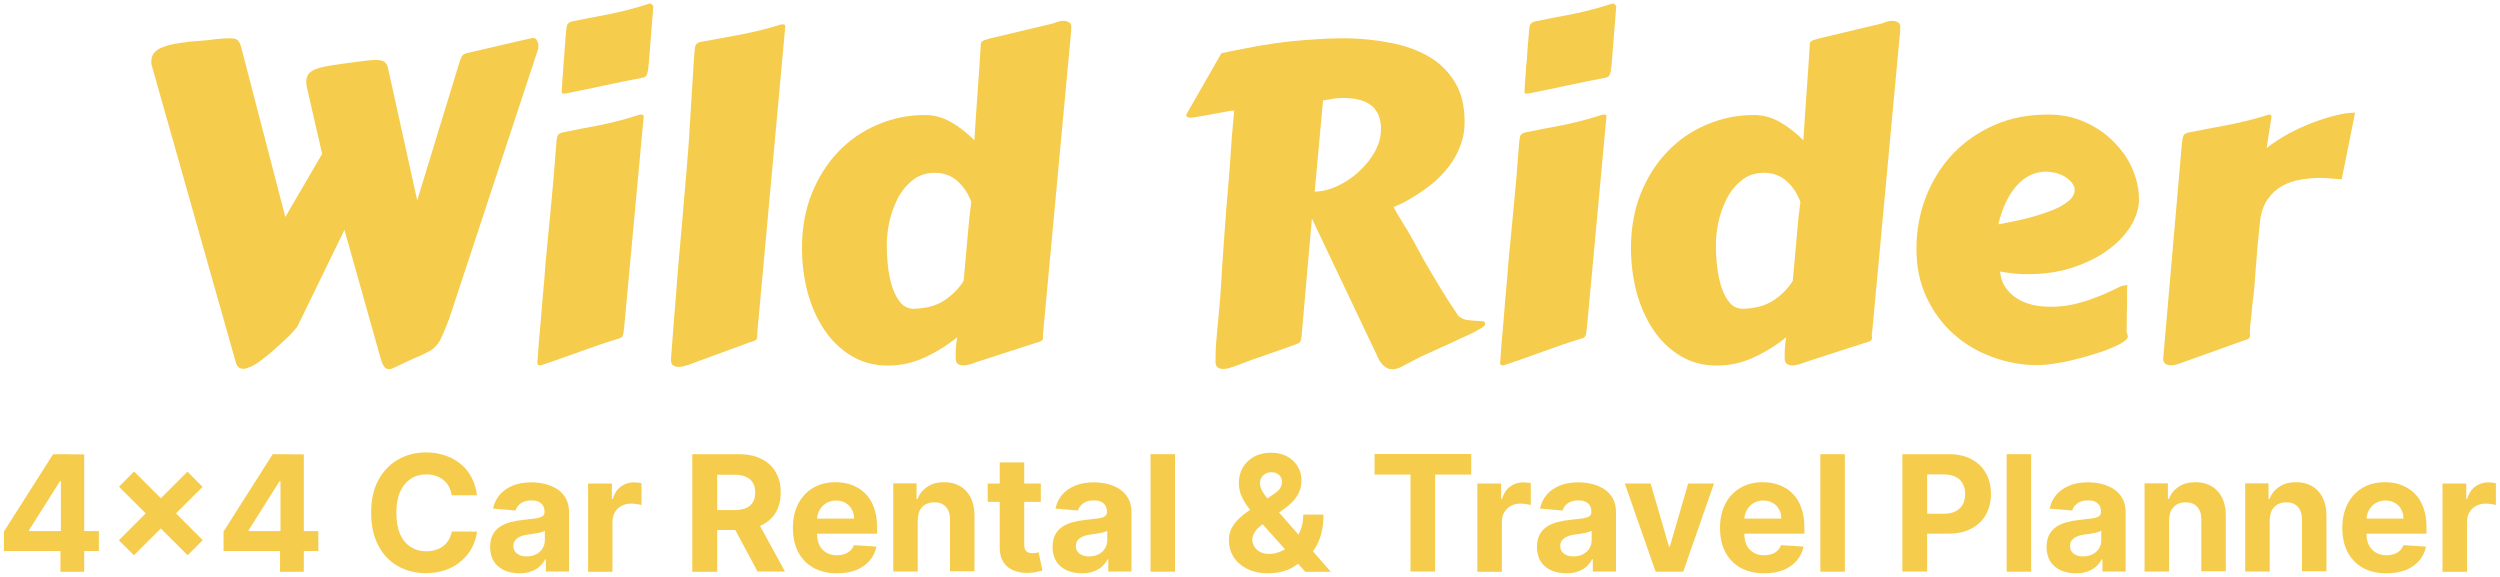 <?xml version="1.0" encoding="utf-8"?>
<!-- Generator: Adobe Illustrator 26.1.0, SVG Export Plug-In . SVG Version: 6.00 Build 0)  -->
<svg version="1.1" id="Capa_1" xmlns="http://www.w3.org/2000/svg" xmlns:xlink="http://www.w3.org/1999/xlink" x="0px" y="0px"
	 viewBox="0 0 1704.2 393.4" style="enable-background:new 0 0 1704.2 393.4;" xml:space="preserve">
<style type="text/css">
	.st0{fill:#F6CC4D;}
</style>
<g>
	<path class="st0" d="M313.1,42.8c0.5-1.8,1-3.2,1.6-4.2c0.6-1.2,1.9-2,4-2.5l43.2-10c0.2,0,0.4,0,0.7-0.1c0.3-0.1,0.5-0.1,0.7-0.1
		c1.4,0,2.3,0.6,2.8,1.8c0.6,1.2,0.9,2.3,0.9,3.4c0,0.2,0,0.6-0.1,1.2c0,0.6,0,1-0.1,1.2l-60.7,184.1c-1.6,4-2.9,7.3-4,9.8
		c-1,2.4-2,4.5-3.1,6.1c-1,1.6-2.2,2.9-3.5,4c-1.3,1.1-3,2.1-5.3,3.2c-2.1,1.1-4.9,2.3-8.2,3.7c-3.3,1.5-7.5,3.4-12.6,5.9
		c-1.8,0.9-3.1,1.3-4.1,1.3c-1.6,0-2.7-0.6-3.5-1.8c-0.8-1.2-1.4-2.5-1.9-4l-25.1-89.1l-31.4,64.5c-0.5,1.2-1.6,2.7-3.4,4.7
		c-1.8,2-3.8,4-6,6c-2.1,2-4.3,4-6.6,6c-2.1,1.9-3.9,3.4-5.3,4.5c-1.3,1.1-2.6,2.1-4.1,3.2c-1.4,1.1-2.8,2-4.2,2.9
		c-1.5,0.9-2.9,1.6-4.3,2c-1.3,0.6-2.5,0.9-3.7,0.9c-2.5,0-4.2-1.4-5-4.2L104.1,46.9c-0.2-0.8-0.4-1.6-0.7-2.3
		c-0.2-0.8-0.3-1.5-0.3-2.2c0-2.4,0.6-4.5,1.8-6.1c1.2-1.7,3.2-3.1,6.2-4.2c2.9-1.2,6.8-2.1,11.7-2.8c4.9-0.8,11.1-1.4,18.6-1.9
		c3.5-0.5,6.4-0.8,8.8-1c2.4-0.2,4.5-0.3,6.2-0.3c2.8,0,4.7,0.4,5.6,1.3c0.9,0.9,1.7,2.3,2.3,4.4l30.2,116.1l25.1-43l-10.1-44.1
		c-0.6-2.3-0.8-4.1-0.7-5.3c0-2.2,0.6-4,1.8-5.4c1.2-1.4,3.1-2.5,5.9-3.4c2.7-0.9,6.3-1.7,10.7-2.3c4.5-0.7,10-1.5,16.4-2.3
		c2.8-0.4,5.3-0.7,7.3-0.9c2.1-0.2,3.8-0.3,5.3-0.3c2.9,0,4.9,0.4,6,1.3c1.1,0.9,1.9,2.3,2.3,4.2l19.9,90.2L313.1,42.8z"/>
	<path class="st0" d="M371.9,179.3c1.3-13.4,2.5-26.6,3.8-39.7c1.3-13.1,2.4-26.5,3.4-40.2c0.2-3.2,0.5-5.4,0.9-6.6
		c0.5-1.3,1.6-2.1,3.4-2.5c8.3-1.7,17-3.4,26.1-5.1c9.1-1.9,17.9-4.2,26.4-7c0.3-0.1,0.7-0.1,1.3-0.1c1.1,0,1.6,0.4,1.6,1.2
		l-13.2,142.6c-0.3,3.2-0.6,5.5-1,6.7c-0.4,1.2-1.5,2-3.2,2.3c-8.3,2.5-16.7,5.4-25.2,8.5c-8.5,3.1-17.5,6.3-27,9.5
		c-0.3,0.1-0.7,0.1-1.3,0.1c-1.1,0-1.6-0.5-1.6-1.5c0-0.1,0.1-1.4,0.3-4c0.2-2.5,0.4-5.8,0.7-9.8c0.4-4,0.8-8.5,1.2-13.5
		c0.4-5,0.8-10,1.2-14.9c0.5-5,0.9-9.8,1.3-14.3C371.3,186.5,371.6,182.6,371.9,179.3z M382.9,62.5c0.3-4.2,0.5-7.4,0.6-9.7
		c0.2-2.2,0.3-3.9,0.4-5c0.1-1.2,0.1-1.9,0.1-2.2c0-0.3,0-0.5,0-0.6c0.1-0.2,0.1-0.5,0.1-0.9c0.1-0.5,0.2-1.4,0.3-2.8
		c0.1-1.5,0.2-3.6,0.4-6.3c0.2-2.7,0.5-6.5,0.9-11.3c0.2-3.2,0.5-5.4,0.9-6.6c0.5-1.3,1.6-2.1,3.4-2.5c8.3-1.7,17-3.4,26.1-5.1
		c9.1-1.9,17.9-4.2,26.4-7c0.3-0.1,0.7-0.1,1.3-0.1c0.3,0.6,0.7,1,1.2,1.2l0.4,0.3l-3.2,40.1c-0.3,3.2-0.7,5.5-1.2,6.7
		c-0.4,1.3-1.4,2-3.1,2.3c-8.3,1.6-16.7,3.3-25.2,5.1c-8.5,1.9-17.5,3.7-27,5.6c-0.3,0.1-0.7,0.1-1.3,0.1
		C383.4,64,382.9,63.5,382.9,62.5z"/>
	<path class="st0" d="M467.9,117.6c1.2-13.4,2.1-26.6,2.8-39.7c0.8-13.1,1.6-26.5,2.5-40.2c0.2-3.2,0.5-5.4,0.9-6.6
		c0.5-1.3,1.6-2.1,3.4-2.5c9.1-1.7,18.2-3.3,27.3-5c9.2-1.8,18.4-4,27.6-6.9c0.3-0.1,0.7-0.1,1.3-0.1c1.1,0,1.6,0.5,1.6,1.5
		l-19.1,209v2.5c0,0.9-0.3,1.6-1,2.2c-0.7,0.5-2.3,1.1-4.8,1.8l-38.4,14.1c-1.1,0.5-2.5,1-4.3,1.5c-1.8,0.6-3.5,0.9-5.1,0.9
		c-1.4,0-2.6-0.3-3.7-1c-1-0.7-1.5-1.9-1.5-3.5v-0.9c0.8-9.9,1.5-19.5,2.2-28.8c0.8-9.5,1.6-19.2,2.3-29.3c0.9-10,1.8-20.7,2.8-31.9
		S466.7,130.9,467.9,117.6z"/>
	<path class="st0" d="M659.9,158.1c0.3-3.1,0.6-6.4,0.9-9.8c0.4-3.4,0.8-7,1.3-10.7c-2.2-5.9-5.4-10.6-9.5-14.2
		c-4.1-3.7-9.2-5.6-15.4-5.6c-6.1,0-11.2,1.8-15.4,5.3c-4.2,3.4-7.6,7.7-10.1,12.7c-2.5,5.1-4.4,10.4-5.6,16.1
		c-1.1,5.6-1.6,10.5-1.6,14.8c0,5.3,0.3,10.5,0.9,15.7c0.7,5.2,1.7,9.9,3.1,14.1c1.5,4.2,3.4,7.6,5.7,10.2c2.3,2.5,5.3,3.8,8.8,3.8
		c8.6-0.3,15.6-2.2,21-5.9c5.4-3.6,9.7-8,12.9-13.2L659.9,158.1z M711.1,226.6c0,0.2,0,0.4-0.1,0.7c0,0.2,0,0.4,0,0.6
		c0,0.5,0,0.9,0,1.2c0.1,0.3,0.1,0.6,0.1,0.9c0,0.9-0.3,1.6-1,2.2c-0.6,0.5-2.2,1.1-4.8,1.8l-39.3,12.7c-1.1,0.4-2.5,0.9-4.2,1.5
		c-1.8,0.6-3.5,0.9-5.1,0.9c-1.4,0-2.6-0.3-3.7-1c-1-0.7-1.5-2-1.5-3.8c0-1.8,0-3.2,0-4.2c0.1-1.1,0.1-2,0.1-2.9
		c0.1-1,0.2-2,0.3-3.1c0.2-1.1,0.4-2.5,0.6-4.2c-7.3,5.9-14.9,10.5-22.7,14c-7.7,3.5-15.9,5.3-24.5,5.3c-9.4,0-17.7-2.2-25.1-6.7
		c-7.2-4.4-13.3-10.3-18.3-17.7c-5-7.5-8.8-16.1-11.4-25.6c-2.5-9.7-3.8-19.7-3.8-30.1c0-13.6,2.2-25.9,6.6-37
		c4.5-11.2,10.6-20.8,18.2-28.7c7.6-8,16.5-14.1,26.7-18.4c10.2-4.4,21-6.6,32.4-6.6c6.2,0,12,1.6,17.6,4.8c5.7,3.2,11,7.4,16,12.4
		c0.3-4.8,0.6-10,1-15.5c0.4-5.7,0.8-11.4,1.2-17.1c0.4-5.9,0.8-11.6,1.2-17.3c0.4-5.7,0.7-10.8,1-15.5c0-0.9,0.3-1.6,0.9-2
		c0.7-0.6,2.3-1.2,5-1.9l41.2-9.8c1.1-0.2,2.5-0.6,4.2-1.3c1.8-0.7,3.5-1,5.1-1c1.3,0,2.4,0.3,3.5,0.9c1.2,0.6,1.8,1.7,1.8,3.4
		c0,0.2,0,0.6-0.1,1.3c0,0.6,0,1,0,1.2L711.1,226.6z"/>
	<path class="st0" d="M887.2,229.7c-0.1,0.9-0.3,1.8-0.6,2.6c-0.2,0.8-0.8,1.4-1.9,1.9c-0.4,0.2-2.3,0.9-5.9,2.2
		c-3.4,1.2-7.4,2.6-12,4.2c-4.5,1.6-9,3.1-13.5,4.7c-4.4,1.7-7.8,2.9-10.1,3.8c-1.2,0.5-2.6,1-4.4,1.5c-1.7,0.6-3.3,0.9-5,0.9
		c-1.4,0-2.6-0.3-3.7-1c-1-0.7-1.5-2-1.5-3.8c0-4.3,0.1-8.2,0.3-11.7c0.3-3.6,0.6-7.4,1-11.3c0.4-3.9,0.8-8.2,1.2-12.9
		c0.5-4.8,0.9-10.4,1.3-17c0.5-8.6,1-16.8,1.6-24.7c0.6-8,1.2-16.3,1.8-24.9l2.1-25c0.3-4.1,0.6-8.2,0.9-12.4
		c0.3-4.3,0.6-8.7,0.9-13.2l1.6-17.9c0-0.2-0.3-0.3-0.9-0.3c-0.8,0-2.1,0.2-4,0.6c-1.9,0.3-4.1,0.7-6.6,1.2c-2.5,0.5-5.4,1-8.5,1.6
		c-3,0.5-6.2,1-9.4,1.5c-0.8,0-1.6-0.1-2.3-0.4c-0.7-0.4-1-0.8-1-1.3c0-0.4,0.1-0.7,0.3-0.9l23.7-41.4c5.4-1.2,11.1-2.3,17.3-3.5
		c6.3-1.3,12.9-2.4,20.1-3.4s14.7-1.8,22.7-2.3c8-0.7,16.5-1,25.5-1c10.2,0.2,20,1.2,29.6,3.1c9.7,1.8,18.2,4.8,25.7,9.1
		c7.5,4.2,13.5,10,18,17.3c4.6,7.2,6.9,16.4,6.9,27.5c0,6.1-1.1,11.8-3.2,17c-2,5.2-4.7,9.9-8.1,14.1c-3.2,4.1-6.8,7.8-10.7,11
		c-3.9,3.1-7.7,5.8-11.3,8c-3.5,2.2-6.6,4.1-9.4,5.4c-2.7,1.3-4.6,2.1-5.6,2.5c0,0.2,0.1,0.4,0.2,0.7c0.2,0.3,0.5,0.9,1,1.8
		c0.5,0.8,1.2,2,2,3.5c1,1.5,2.2,3.5,3.7,6.1c1.6,2.3,3.4,5.5,5.6,9.4c2.1,3.9,4.7,8.5,7.6,13.9c3,5.3,6.5,11.2,10.4,17.7
		c3.9,6.5,8.4,13.6,13.5,21.1c1.7,1.5,3.6,2.4,5.7,2.8c2.2,0.3,4.2,0.5,6,0.6c1.9,0,3.4,0.1,4.7,0.3c1.3,0.1,1.9,0.7,1.9,1.8
		c0,0.8-0.8,1.7-2.5,2.8c-1.6,1-3.4,2-5.6,3.1c-2.1,1.1-4.3,2.1-6.6,3.1c-2.2,1-3.8,1.8-5,2.3c-2.3,1.2-4.8,2.3-7.3,3.4
		c-2.5,1.1-5.3,2.3-8.2,3.7c-2.9,1.3-6.2,2.8-9.8,4.5c-3.5,1.8-7.5,3.9-12,6.3c-1.2,0.7-2.3,1.1-3.4,1.3c-1,0.3-1.9,0.4-2.8,0.4
		c-1.8,0-3.3-0.4-4.5-1.3c-1.3-0.8-2.3-1.8-3.2-2.9c-0.9-1.2-1.6-2.4-2.2-3.7c-0.5-1.2-0.9-2.1-1.3-2.9l-43.7-91.9L887.2,229.7z
		 M896.2,130.6c5,0,10.2-1.3,15.5-3.8c5.4-2.5,10.3-5.8,14.6-9.8c4.4-4,8-8.5,10.9-13.6c2.8-5.1,4.2-10.2,4.2-15.4
		c0-14.1-8.5-21.2-25.5-21.2c-3.2,0-5.9,0.2-8.1,0.7c-2.1,0.4-4.1,0.7-5.9,0.9L896.2,130.6z"/>
	<path class="st0" d="M1028.2,179.3c1.3-13.4,2.5-26.6,3.8-39.7c1.3-13.1,2.4-26.5,3.4-40.2c0.2-3.2,0.5-5.4,0.9-6.6
		c0.5-1.3,1.6-2.1,3.4-2.5c8.3-1.7,17-3.4,26.1-5.1c9.1-1.9,17.9-4.2,26.4-7c0.3-0.1,0.7-0.1,1.3-0.1c1.1,0,1.6,0.4,1.6,1.2
		l-13.2,142.6c-0.3,3.2-0.6,5.5-1,6.7c-0.4,1.2-1.5,2-3.2,2.3c-8.3,2.5-16.7,5.4-25.2,8.5c-8.5,3.1-17.5,6.3-27,9.5
		c-0.3,0.1-0.7,0.1-1.3,0.1c-1.1,0-1.6-0.5-1.6-1.5c0-0.1,0.1-1.4,0.3-4c0.2-2.5,0.4-5.8,0.7-9.8c0.4-4,0.8-8.5,1.2-13.5
		c0.4-5,0.8-10,1.2-14.9c0.5-5,0.9-9.8,1.3-14.3S1027.9,182.6,1028.2,179.3z M1039.2,62.5c0.3-4.2,0.5-7.4,0.6-9.7
		c0.2-2.2,0.3-3.9,0.4-5c0.1-1.2,0.1-1.9,0.1-2.2c0-0.3,0-0.5,0-0.6c0.1-0.2,0.2-0.5,0.2-0.9c0.1-0.5,0.2-1.4,0.3-2.8
		c0.1-1.5,0.2-3.6,0.4-6.3c0.2-2.7,0.5-6.5,0.9-11.3c0.2-3.2,0.5-5.4,0.9-6.6c0.5-1.3,1.6-2.1,3.4-2.5c8.3-1.7,17-3.4,26.1-5.1
		c9.1-1.9,17.9-4.2,26.4-7c0.3-0.1,0.7-0.1,1.3-0.1c0.3,0.6,0.7,1,1.2,1.2l0.4,0.3l-3.2,40.1c-0.3,3.2-0.7,5.5-1.2,6.7
		c-0.4,1.3-1.4,2-3.1,2.3c-8.3,1.6-16.7,3.3-25.2,5.1c-8.5,1.9-17.5,3.7-27,5.6c-0.3,0.1-0.7,0.1-1.3,0.1
		C1039.8,64,1039.2,63.5,1039.2,62.5z"/>
	<path class="st0" d="M1225.1,158.1c0.3-3.1,0.6-6.4,0.9-9.8c0.4-3.4,0.8-7,1.3-10.7c-2.2-5.9-5.4-10.6-9.5-14.2
		c-4.1-3.7-9.2-5.6-15.4-5.6c-6.1,0-11.2,1.8-15.4,5.3c-4.2,3.4-7.6,7.7-10.1,12.7c-2.5,5.1-4.4,10.4-5.6,16.1
		c-1.1,5.6-1.6,10.5-1.6,14.8c0,5.3,0.3,10.5,0.9,15.7c0.7,5.2,1.7,9.9,3.1,14.1c1.5,4.2,3.4,7.6,5.7,10.2c2.3,2.5,5.3,3.8,8.8,3.8
		c8.6-0.3,15.6-2.2,21-5.9c5.4-3.6,9.7-8,12.9-13.2L1225.1,158.1z M1276.2,226.6c0,0.2-0.1,0.4-0.2,0.7c0,0.2,0,0.4,0,0.6
		c0,0.5,0,0.9,0,1.2c0.1,0.3,0.2,0.6,0.2,0.9c0,0.9-0.3,1.6-1,2.2c-0.6,0.5-2.2,1.1-4.8,1.8l-39.3,12.7c-1.1,0.4-2.5,0.9-4.2,1.5
		c-1.8,0.6-3.5,0.9-5.1,0.9c-1.4,0-2.6-0.3-3.7-1c-1-0.7-1.5-2-1.5-3.8c0-1.8,0-3.2,0-4.2c0.1-1.1,0.1-2,0.1-2.9
		c0.1-1,0.2-2,0.3-3.1c0.2-1.1,0.4-2.5,0.6-4.2c-7.3,5.9-14.9,10.5-22.7,14c-7.7,3.5-15.9,5.3-24.5,5.3c-9.4,0-17.7-2.2-25.1-6.7
		c-7.2-4.4-13.3-10.3-18.3-17.7c-5-7.5-8.8-16.1-11.4-25.6c-2.5-9.7-3.8-19.7-3.8-30.1c0-13.6,2.2-25.9,6.6-37
		c4.5-11.2,10.6-20.8,18.2-28.7c7.6-8,16.5-14.1,26.7-18.4c10.2-4.4,20.9-6.6,32.4-6.6c6.2,0,12,1.6,17.6,4.8
		c5.7,3.2,11,7.4,16,12.4c0.3-4.8,0.6-10,1-15.5c0.4-5.7,0.8-11.4,1.2-17.1c0.4-5.9,0.8-11.6,1.2-17.3c0.4-5.7,0.7-10.8,1-15.5
		c0-0.9,0.3-1.6,0.9-2c0.7-0.6,2.3-1.2,5-1.9l41.2-9.8c1.1-0.2,2.5-0.6,4.2-1.3s3.5-1,5.1-1c1.3,0,2.4,0.3,3.5,0.9
		c1.2,0.6,1.8,1.7,1.8,3.4c0,0.2,0,0.6-0.1,1.3c0,0.6,0,1,0,1.2L1276.2,226.6z"/>
	<path class="st0" d="M1396.4,78.1c9.3,0,17.7,1.8,25.2,5.3c7.6,3.4,14.1,7.9,19.5,13.5c5.5,5.5,9.7,11.6,12.6,18.4
		c2.9,6.8,4.4,13.7,4.4,20.5c0,6.1-1.9,12.1-5.6,18.3c-3.7,6-8.9,11.5-15.7,16.4c-6.6,4.9-14.7,8.8-24,11.9s-19.7,4.5-30.9,4.5
		c-5.9,0-12-0.6-18.5-1.8c0.4,4.2,1.6,7.8,3.7,10.8c2,3,4.6,5.5,7.8,7.5c3.1,2,6.6,3.4,10.6,4.4c4,0.9,8.1,1.3,12.3,1.3
		c4.7,0,9.2-0.4,13.5-1.2c4.4-0.9,8.6-2,12.6-3.4c4-1.4,7.9-2.9,11.6-4.5c3.7-1.7,7.2-3.3,10.6-5c0.9-0.2,1.6-0.3,2.2-0.4
		c0.7-0.2,1.3-0.3,1.9-0.3c0,0-0.1,0.8-0.2,2.3c0,1.6,0,3.8,0,6.6c0,2.8,0,6.2-0.2,10.2c0,4,0,8.4-0.1,13.3c0.3,0.5,0.5,1,0.6,1.5
		c0.1,0.5,0.2,0.9,0.2,1.2c0,1.2-1.1,2.4-3.2,3.8c-2.1,1.4-5,2.8-8.5,4.2c-3.4,1.5-7.4,2.9-11.9,4.2c-4.4,1.4-8.9,2.6-13.5,3.7
		c-4.6,1.2-9,2-13.3,2.6c-4.3,0.7-8.1,1-11.3,1c-10.6,0-20.8-1.9-30.8-5.6c-9.9-3.6-18.7-8.8-26.4-15.7
		c-7.6-6.8-13.7-15.1-18.3-24.9c-4.6-9.8-6.9-20.7-6.9-32.9c0-12.8,2.2-24.7,6.6-35.9c4.4-11.2,10.6-21,18.5-29.3
		c8-8.3,17.5-14.8,28.6-19.6S1383.1,78.1,1396.4,78.1z M1394.7,117c-4,0-7.7,0.9-11.1,2.6c-3.3,1.7-6.4,4.1-9.2,7.3
		c-2.7,3.1-5.1,6.9-7.2,11.4c-2.1,4.4-3.7,9.3-5,14.6c10.1-1.8,18.4-3.6,25.1-5.6c6.6-2,12-3.9,16-5.9c4-2.1,6.8-4.1,8.5-6
		c1.7-2,2.5-4,2.5-5.9c0-1.8-0.7-3.4-2-5c-1.3-1.6-2.9-2.9-4.8-4.1c-1.9-1.2-4.1-2-6.4-2.6C1398.6,117.3,1396.5,117,1394.7,117z"/>
	<path class="st0" d="M1596.3,122.3c-2.1-0.2-4.3-0.4-6.9-0.6c-2.5-0.3-5.2-0.4-8.1-0.4c-4.3,0-8.7,0.4-13.2,1.2
		c-4.4,0.7-8.5,2.1-12.3,4.2c-3.8,2.1-7.1,5.1-9.8,8.9c-2.7,3.7-4.5,8.5-5.3,14.5c-0.7,7.2-1.3,13.2-1.8,17.9
		c-0.4,4.6-0.7,8.4-0.9,11.4c-0.2,2.9-0.4,5.3-0.6,7.2c-0.1,1.8-0.2,3.4-0.3,5c0,0.4-0.1,1.5-0.3,3.2c-0.1,1.8-0.3,3.8-0.6,6.1
		c-0.3,2.3-0.6,4.9-0.9,7.6c-0.2,2.7-0.4,5.3-0.7,7.6c-0.3,2.3-0.5,4.4-0.7,6.1c-0.1,1.8-0.2,2.8-0.2,3.2c0,0.8,0,1.5,0,2
		c0.1,0.5,0.2,1,0.2,1.5c0,0.8-0.4,1.5-1.2,2c-0.7,0.5-2.3,1.1-4.8,1.8l-38.8,13.9c-1.1,0.4-2.5,0.9-4.2,1.5
		c-1.8,0.6-3.5,0.9-5.1,0.9c-1.4,0-2.6-0.3-3.7-1c-1-0.7-1.5-1.9-1.5-3.5l12.6-145c0.3-3.2,0.6-5.4,1-6.6c0.5-1.3,1.6-2.1,3.4-2.5
		c8.9-1.8,18.1-3.5,27.6-5.3c9.5-1.9,18.7-4.2,27.6-7c0.8,0,1.2,0.1,1.3,0.4c0.2,0.2,0.3,0.5,0.3,1c0,0.2,0,0.5-0.1,0.9
		c0,0.4-0.1,1.3-0.4,2.6c-0.2,1.4-0.5,3.5-1,6.3c-0.4,2.7-1,6.6-1.8,11.6c4.5-3.5,9.4-6.7,14.8-9.7c5.5-2.9,10.9-5.4,16.4-7.5
		c5.5-2.1,10.8-3.8,15.8-5c5.1-1.3,9.5-1.9,13.3-1.9L1596.3,122.3z"/>
	<path class="st0" d="M2.7,375.6v-13.3l33.5-52.7h11.5V328h-6.8l-21.1,33.4v0.6h47.6v13.6H2.7z M41.2,389.7v-18.1l0.3-5.9v-56h15.9
		v80.1H41.2z"/>
	<path class="st0" d="M127.9,378.5l-46.8-46.7l10.3-10.4l46.8,46.8L127.9,378.5z M91.3,378.5l-10.3-10.2l46.8-46.8l10.3,10.4
		L91.3,378.5z"/>
	<path class="st0" d="M152.4,375.6v-13.3l33.5-52.7h11.5V328h-6.8l-21.1,33.4v0.6H217v13.6H152.4z M190.9,389.7v-18.1l0.3-5.9v-56
		h15.9v80.1H190.9z"/>
	<path class="st0" d="M325.1,337.6h-17.2c-0.3-2.2-1-4.2-1.9-5.9c-1-1.7-2.2-3.2-3.7-4.5c-1.5-1.2-3.3-2.2-5.2-2.8
		c-2-0.7-4.1-1-6.4-1c-4.2,0-7.8,1-10.8,3.1c-3.1,2-5.5,5-7.2,8.9c-1.7,3.9-2.5,8.6-2.5,14.2c0,5.7,0.8,10.5,2.5,14.4
		c1.7,3.9,4.1,6.8,7.2,8.8c3.1,2,6.6,3,10.7,3c2.3,0,4.4-0.3,6.3-0.9c2-0.6,3.7-1.5,5.2-2.6c1.5-1.2,2.8-2.6,3.8-4.3
		c1-1.7,1.7-3.6,2.1-5.7l17.2,0.1c-0.4,3.7-1.6,7.2-3.3,10.6c-1.7,3.4-4.1,6.4-7.1,9.1c-2.9,2.7-6.5,4.8-10.6,6.3
		c-4.1,1.5-8.7,2.3-13.8,2.3c-7.2,0-13.5-1.6-19.2-4.8c-5.6-3.2-10.1-7.9-13.3-14c-3.2-6.1-4.9-13.5-4.9-22.3
		c0-8.7,1.6-16.2,4.9-22.3c3.3-6.1,7.8-10.8,13.4-14c5.6-3.2,12-4.9,19-4.9c4.6,0,9,0.7,12.9,2c4,1.3,7.5,3.2,10.6,5.7
		c3.1,2.5,5.6,5.5,7.5,9.1C323.3,328.8,324.6,333,325.1,337.6z"/>
	<path class="st0" d="M354.1,390.8c-3.8,0-7.3-0.7-10.3-2c-3-1.4-5.4-3.4-7.1-6c-1.7-2.7-2.6-6-2.6-9.9c0-3.3,0.6-6.1,1.8-8.4
		c1.2-2.3,2.9-4.1,5-5.5c2.1-1.4,4.5-2.4,7.2-3.1c2.7-0.7,5.6-1.2,8.5-1.5c3.5-0.4,6.3-0.7,8.5-1c2.1-0.3,3.7-0.8,4.7-1.5
		c1-0.7,1.4-1.6,1.4-2.9v-0.2c0-2.5-0.8-4.4-2.4-5.7c-1.5-1.4-3.7-2-6.6-2c-3,0-5.4,0.7-7.2,2c-1.8,1.3-2.9,2.9-3.5,4.9l-15.4-1.3
		c0.8-3.7,2.3-6.8,4.6-9.5c2.3-2.7,5.3-4.7,8.9-6.2c3.7-1.5,7.9-2.2,12.7-2.2c3.3,0,6.5,0.4,9.6,1.2c3.1,0.8,5.8,2,8.2,3.6
		c2.4,1.6,4.3,3.8,5.7,6.3c1.4,2.6,2.1,5.6,2.1,9.2v40.5h-15.8v-8.3h-0.5c-1,1.9-2.3,3.5-3.9,5c-1.6,1.4-3.6,2.5-5.8,3.3
		C359.7,390.4,357.1,390.8,354.1,390.8z M358.9,379.3c2.5,0,4.6-0.5,6.5-1.4c1.9-1,3.4-2.3,4.4-4c1.1-1.7,1.6-3.6,1.6-5.7v-6.4
		c-0.5,0.3-1.2,0.7-2.2,0.9c-0.9,0.3-1.9,0.5-3,0.7c-1.1,0.2-2.2,0.4-3.4,0.6c-1.1,0.2-2.1,0.3-3.1,0.4c-2,0.3-3.7,0.7-5.1,1.4
		c-1.5,0.6-2.6,1.5-3.4,2.5c-0.8,1-1.2,2.3-1.2,3.9c0,2.3,0.8,4,2.5,5.2C354.2,378.7,356.3,379.3,358.9,379.3z"/>
	<path class="st0" d="M400.9,389.7v-60.1h16.2v10.5h0.6c1.1-3.7,2.9-6.5,5.5-8.4c2.6-1.9,5.6-2.9,8.9-2.9c0.8,0,1.7,0.1,2.7,0.2
		s1.8,0.2,2.5,0.4v14.8c-0.8-0.2-1.9-0.4-3.3-0.6c-1.4-0.2-2.7-0.3-3.8-0.3c-2.5,0-4.6,0.5-6.6,1.6c-1.9,1-3.4,2.5-4.5,4.4
		c-1.1,1.9-1.6,4-1.6,6.5v34H400.9z"/>
	<path class="st0" d="M471.9,389.7v-80.1h31.6c6.1,0,11.2,1.1,15.5,3.2c4.3,2.1,7.6,5.2,9.8,9.1c2.3,3.9,3.4,8.5,3.4,13.8
		c0,5.3-1.1,9.9-3.4,13.7c-2.3,3.8-5.6,6.7-10,8.8c-4.3,2-9.6,3.1-15.7,3.1h-21.2v-13.6h18.4c3.2,0,5.9-0.4,8.1-1.3
		c2.1-0.9,3.7-2.2,4.8-4c1.1-1.8,1.6-4,1.6-6.6c0-2.7-0.5-4.9-1.6-6.7c-1-1.8-2.7-3.2-4.8-4.1c-2.1-1-4.8-1.4-8.1-1.4h-11.4v66.2
		H471.9z M515.2,353.2l19.9,36.4h-18.7l-19.5-36.4H515.2z"/>
	<path class="st0" d="M570.4,390.8c-6.2,0-11.5-1.3-16-3.8c-4.4-2.5-7.9-6.1-10.3-10.7c-2.4-4.6-3.6-10.1-3.6-16.5
		c0-6.2,1.2-11.6,3.6-16.3c2.4-4.7,5.8-8.3,10.1-10.9c4.4-2.6,9.5-3.9,15.4-3.9c4,0,7.7,0.6,11.1,1.9c3.4,1.3,6.4,3.1,9,5.7
		c2.6,2.5,4.6,5.7,6,9.5c1.4,3.8,2.2,8.3,2.2,13.4v4.6h-50.8v-10.3h35.1c0-2.4-0.5-4.5-1.6-6.4c-1-1.9-2.5-3.3-4.3-4.3
		c-1.8-1.1-4-1.6-6.4-1.6c-2.5,0-4.8,0.6-6.7,1.8c-1.9,1.1-3.4,2.7-4.5,4.7c-1.1,1.9-1.7,4.1-1.7,6.5v9.8c0,3,0.5,5.5,1.6,7.7
		c1.1,2.2,2.7,3.8,4.7,5c2,1.2,4.5,1.8,7.2,1.8c1.9,0,3.6-0.3,5.1-0.8c1.5-0.5,2.9-1.3,4-2.3c1.1-1,1.9-2.3,2.5-3.8l15.4,1
		c-0.8,3.7-2.4,6.9-4.8,9.7c-2.4,2.7-5.5,4.9-9.3,6.4C579.7,390.1,575.3,390.8,570.4,390.8z"/>
	<path class="st0" d="M625.6,354.9v34.7h-16.7v-60.1h15.9v10.6h0.7c1.3-3.5,3.6-6.3,6.7-8.3c3.1-2.1,6.9-3.1,11.4-3.1
		c4.2,0,7.8,0.9,10.9,2.7c3.1,1.8,5.5,4.4,7.2,7.8c1.7,3.4,2.6,7.4,2.6,12v38.2h-16.7v-35.3c0-3.7-0.9-6.5-2.8-8.6
		c-1.9-2.1-4.5-3.1-7.9-3.1c-2.2,0-4.2,0.5-6,1.4c-1.7,1-3,2.4-4,4.2C626.1,350.1,625.6,352.3,625.6,354.9z"/>
	<path class="st0" d="M709.5,329.6v12.5h-36.2v-12.5H709.5z M681.5,315.2h16.7v56c0,1.5,0.2,2.7,0.7,3.6c0.5,0.8,1.1,1.4,2,1.8
		c0.9,0.3,1.9,0.5,3,0.5c0.8,0,1.6-0.1,2.3-0.2c0.8-0.2,1.4-0.3,1.8-0.4l2.6,12.4c-0.8,0.3-2,0.6-3.5,0.9c-1.5,0.4-3.4,0.6-5.5,0.7
		c-4,0.2-7.5-0.4-10.6-1.6c-3-1.2-5.3-3.1-7-5.7c-1.7-2.6-2.5-5.8-2.5-9.8V315.2z"/>
	<path class="st0" d="M737.5,390.8c-3.8,0-7.3-0.7-10.3-2c-3-1.4-5.4-3.4-7.1-6c-1.7-2.7-2.6-6-2.6-9.9c0-3.3,0.6-6.1,1.8-8.4
		s2.9-4.1,5-5.5c2.1-1.4,4.5-2.4,7.2-3.1c2.7-0.7,5.6-1.2,8.5-1.5c3.5-0.4,6.3-0.7,8.5-1c2.1-0.3,3.7-0.8,4.7-1.5
		c1-0.7,1.4-1.6,1.4-2.9v-0.2c0-2.5-0.8-4.4-2.4-5.7c-1.5-1.4-3.7-2-6.6-2c-3,0-5.4,0.7-7.2,2c-1.8,1.3-3,2.9-3.5,4.9l-15.4-1.3
		c0.8-3.7,2.3-6.8,4.6-9.5c2.3-2.7,5.3-4.7,8.9-6.2c3.7-1.5,7.9-2.2,12.7-2.2c3.3,0,6.5,0.4,9.6,1.2c3.1,0.8,5.8,2,8.2,3.6
		c2.4,1.6,4.3,3.8,5.7,6.3c1.4,2.6,2.1,5.6,2.1,9.2v40.5h-15.8v-8.3h-0.5c-1,1.9-2.3,3.5-3.9,5c-1.6,1.4-3.6,2.5-5.8,3.3
		C743.1,390.4,740.5,390.8,737.5,390.8z M742.3,379.3c2.5,0,4.6-0.5,6.5-1.4c1.9-1,3.4-2.3,4.4-4c1.1-1.7,1.6-3.6,1.6-5.7v-6.4
		c-0.5,0.3-1.2,0.7-2.2,0.9c-0.9,0.3-1.9,0.5-3,0.7c-1.1,0.2-2.2,0.4-3.4,0.6c-1.1,0.2-2.1,0.3-3.1,0.4c-2,0.3-3.7,0.7-5.1,1.4
		c-1.5,0.6-2.6,1.5-3.4,2.5c-0.8,1-1.2,2.3-1.2,3.9c0,2.3,0.8,4,2.5,5.2C737.6,378.7,739.7,379.3,742.3,379.3z"/>
	<path class="st0" d="M801,309.6v80.1h-16.7v-80.1H801z"/>
	<path class="st0" d="M864.5,390.8c-5.5,0-10.3-1-14.3-3c-4-2-7.1-4.7-9.3-8.1c-2.1-3.4-3.2-7.2-3.2-11.4c0-3.1,0.6-5.9,1.9-8.3
		s3-4.7,5.2-6.7c2.2-2.1,4.9-4.1,7.8-6.1l15.5-10.2c2-1.3,3.5-2.6,4.4-4c0.9-1.4,1.4-3,1.4-4.7c0-1.6-0.6-3.1-1.9-4.4
		c-1.3-1.4-3.1-2-5.4-2c-1.6,0-2.9,0.4-4.1,1.1c-1.1,0.7-2,1.6-2.7,2.7c-0.6,1.1-0.9,2.3-0.9,3.7c0,1.7,0.5,3.4,1.4,5.1
		c0.9,1.7,2.2,3.5,3.8,5.5c1.6,1.9,3.3,4,5.1,6.2l38,43.6h-17.4l-31.7-35.3c-2.1-2.4-4.2-4.9-6.3-7.4c-2.1-2.6-3.8-5.4-5.2-8.3
		c-1.4-2.9-2.1-6.1-2.1-9.6c0-3.9,0.9-7.4,2.7-10.5c1.8-3.1,4.4-5.6,7.7-7.4c3.3-1.8,7.1-2.7,11.5-2.7c4.3,0,8,0.9,11.1,2.6
		c3.1,1.7,5.5,4,7.2,6.9c1.7,2.8,2.5,6,2.5,9.4c0,3.8-0.9,7.2-2.8,10.3c-1.9,3-4.5,5.8-7.8,8.2l-16.4,11.8c-2.2,1.6-3.9,3.3-4.9,5
		c-1,1.7-1.6,3.3-1.6,4.8c0,1.9,0.5,3.6,1.4,5.1c0.9,1.5,2.3,2.7,4,3.6c1.7,0.9,3.7,1.3,6.1,1.3c2.8,0,5.6-0.6,8.3-1.9
		c2.8-1.3,5.3-3.1,7.5-5.5c2.3-2.4,4.1-5.2,5.4-8.5c1.4-3.3,2-6.9,2-10.9h13.8c0,4.9-0.5,9.3-1.6,13.3c-1.1,3.9-2.6,7.3-4.5,10.2
		c-1.9,2.9-4.1,5.3-6.5,7.1c-0.8,0.5-1.5,1-2.3,1.4c-0.7,0.4-1.5,0.9-2.3,1.4c-3,2.4-6.3,4.1-10,5.2
		C871.7,390.3,868.1,390.8,864.5,390.8z"/>
	<path class="st0" d="M937,323.5v-14h65.9v14h-24.6v66.1h-16.8v-66.1H937z"/>
	<path class="st0" d="M1007.1,389.7v-60.1h16.2v10.5h0.6c1.1-3.7,2.9-6.5,5.5-8.4c2.6-1.9,5.6-2.9,8.9-2.9c0.8,0,1.7,0.1,2.7,0.2
		c1,0.1,1.8,0.2,2.5,0.4v14.8c-0.8-0.2-1.9-0.4-3.2-0.6c-1.4-0.2-2.7-0.3-3.8-0.3c-2.5,0-4.7,0.5-6.6,1.6c-1.9,1-3.4,2.5-4.5,4.4
		c-1.1,1.9-1.6,4-1.6,6.5v34H1007.1z"/>
	<path class="st0" d="M1067.7,390.8c-3.8,0-7.3-0.7-10.3-2c-3-1.4-5.4-3.4-7.1-6c-1.7-2.7-2.6-6-2.6-9.9c0-3.3,0.6-6.1,1.8-8.4
		c1.2-2.3,2.9-4.1,5-5.5c2.1-1.4,4.5-2.4,7.2-3.1c2.7-0.7,5.6-1.2,8.5-1.5c3.5-0.4,6.3-0.7,8.5-1c2.1-0.3,3.7-0.8,4.7-1.5
		c1-0.7,1.4-1.6,1.4-2.9v-0.2c0-2.5-0.8-4.4-2.3-5.7c-1.5-1.4-3.7-2-6.6-2c-3,0-5.4,0.7-7.2,2c-1.8,1.3-2.9,2.9-3.5,4.9l-15.4-1.3
		c0.8-3.7,2.3-6.8,4.6-9.5c2.3-2.7,5.3-4.7,8.9-6.2c3.6-1.5,7.9-2.2,12.7-2.2c3.3,0,6.5,0.4,9.6,1.2c3.1,0.8,5.8,2,8.2,3.6
		c2.4,1.6,4.3,3.8,5.7,6.3c1.4,2.6,2.1,5.6,2.1,9.2v40.5h-15.8v-8.3h-0.5c-1,1.9-2.3,3.5-3.9,5c-1.6,1.4-3.6,2.5-5.8,3.3
		C1073.3,390.4,1070.7,390.8,1067.7,390.8z M1072.5,379.3c2.5,0,4.6-0.5,6.5-1.4c1.9-1,3.4-2.3,4.4-4c1.1-1.7,1.6-3.6,1.6-5.7v-6.4
		c-0.5,0.3-1.2,0.7-2.2,0.9c-0.9,0.3-1.9,0.5-3,0.7c-1.1,0.2-2.2,0.4-3.4,0.6c-1.1,0.2-2.1,0.3-3.1,0.4c-1.9,0.3-3.7,0.7-5.1,1.4
		c-1.5,0.6-2.6,1.5-3.4,2.5c-0.8,1-1.2,2.3-1.2,3.9c0,2.3,0.8,4,2.5,5.2C1067.8,378.7,1069.9,379.3,1072.5,379.3z"/>
	<path class="st0" d="M1168.4,329.6l-21,60.1h-18.8l-21-60.1h17.6l12.5,43h0.6l12.5-43H1168.4z"/>
	<path class="st0" d="M1202.4,390.8c-6.2,0-11.5-1.3-16-3.8c-4.4-2.5-7.9-6.1-10.3-10.7c-2.4-4.6-3.6-10.1-3.6-16.5
		c0-6.2,1.2-11.6,3.6-16.3c2.4-4.7,5.8-8.3,10.2-10.9c4.4-2.6,9.5-3.9,15.4-3.9c4,0,7.7,0.6,11.1,1.9c3.5,1.3,6.5,3.1,9,5.7
		c2.6,2.5,4.6,5.7,6,9.5c1.4,3.8,2.2,8.3,2.2,13.4v4.6h-50.8v-10.3h35.1c0-2.4-0.5-4.5-1.6-6.4c-1-1.9-2.5-3.3-4.3-4.3
		c-1.8-1.1-4-1.6-6.4-1.6c-2.5,0-4.8,0.6-6.7,1.8c-1.9,1.1-3.4,2.7-4.5,4.7c-1.1,1.9-1.7,4.1-1.7,6.5v9.8c0,3,0.5,5.5,1.6,7.7
		c1.1,2.2,2.7,3.8,4.7,5c2,1.2,4.4,1.8,7.2,1.8c1.8,0,3.5-0.3,5.1-0.8s2.9-1.3,3.9-2.3c1.1-1,1.9-2.3,2.5-3.8l15.4,1
		c-0.8,3.7-2.4,6.9-4.8,9.7c-2.4,2.7-5.5,4.9-9.3,6.4C1211.8,390.1,1207.4,390.8,1202.4,390.8z"/>
	<path class="st0" d="M1257.6,309.6v80.1h-16.7v-80.1H1257.6z"/>
	<path class="st0" d="M1296.8,389.7v-80.1h31.7c6.1,0,11.3,1.2,15.5,3.5c4.3,2.3,7.6,5.5,9.8,9.6c2.3,4.1,3.4,8.8,3.4,14.1
		c0,5.3-1.2,10-3.5,14.1c-2.3,4.1-5.6,7.2-10,9.5c-4.3,2.3-9.6,3.4-15.8,3.4h-20.2v-13.6h17.4c3.3,0,6-0.6,8.1-1.7
		c2.1-1.1,3.7-2.7,4.8-4.7c1.1-2,1.6-4.4,1.6-7c0-2.7-0.5-5-1.6-7c-1-2-2.6-3.6-4.8-4.7c-2.1-1.1-4.9-1.7-8.1-1.7h-11.4v66.2H1296.8
		z"/>
	<path class="st0" d="M1384.6,309.6v80.1h-16.7v-80.1H1384.6z"/>
	<path class="st0" d="M1415.1,390.8c-3.8,0-7.3-0.7-10.3-2c-3-1.4-5.4-3.4-7.1-6c-1.7-2.7-2.6-6-2.6-9.9c0-3.3,0.6-6.1,1.8-8.4
		c1.2-2.3,2.9-4.1,5-5.5c2.1-1.4,4.5-2.4,7.2-3.1c2.7-0.7,5.6-1.2,8.5-1.5c3.5-0.4,6.3-0.7,8.5-1c2.1-0.3,3.7-0.8,4.7-1.5
		c1-0.7,1.4-1.6,1.4-2.9v-0.2c0-2.5-0.8-4.4-2.3-5.7c-1.5-1.4-3.7-2-6.6-2c-3,0-5.4,0.7-7.2,2c-1.8,1.3-3,2.9-3.5,4.9l-15.4-1.3
		c0.8-3.7,2.3-6.8,4.6-9.5c2.3-2.7,5.3-4.7,8.9-6.2c3.7-1.5,7.9-2.2,12.7-2.2c3.3,0,6.5,0.4,9.6,1.2c3.1,0.8,5.8,2,8.2,3.6
		c2.4,1.6,4.3,3.8,5.7,6.3c1.4,2.6,2.1,5.6,2.1,9.2v40.5h-15.8v-8.3h-0.5c-1,1.9-2.2,3.5-3.9,5c-1.6,1.4-3.6,2.5-5.8,3.3
		C1420.7,390.4,1418.1,390.8,1415.1,390.8z M1419.9,379.3c2.5,0,4.6-0.5,6.5-1.4c1.9-1,3.3-2.3,4.4-4c1.1-1.7,1.6-3.6,1.6-5.7v-6.4
		c-0.5,0.3-1.2,0.7-2.2,0.9c-0.9,0.3-1.9,0.5-3,0.7c-1.1,0.2-2.2,0.4-3.4,0.6c-1.1,0.2-2.1,0.3-3,0.4c-2,0.3-3.7,0.7-5.1,1.4
		c-1.5,0.6-2.6,1.5-3.4,2.5c-0.8,1-1.2,2.3-1.2,3.9c0,2.3,0.8,4,2.5,5.2C1415.2,378.7,1417.3,379.3,1419.9,379.3z"/>
	<path class="st0" d="M1478.6,354.9v34.7h-16.7v-60.1h15.9v10.6h0.7c1.3-3.5,3.6-6.3,6.7-8.3c3.1-2.1,6.9-3.1,11.4-3.1
		c4.2,0,7.8,0.9,10.9,2.7c3.1,1.8,5.5,4.4,7.2,7.8c1.7,3.4,2.6,7.4,2.6,12v38.2h-16.7v-35.3c0-3.7-0.9-6.5-2.8-8.6
		c-1.9-2.1-4.5-3.1-7.9-3.1c-2.2,0-4.2,0.5-5.9,1.4c-1.7,1-3,2.4-4,4.2C1479.1,350.1,1478.6,352.3,1478.6,354.9z"/>
	<path class="st0" d="M1547.2,354.9v34.7h-16.7v-60.1h15.9v10.6h0.7c1.3-3.5,3.6-6.3,6.7-8.3c3.1-2.1,6.9-3.1,11.4-3.1
		c4.2,0,7.8,0.9,10.9,2.7c3.1,1.8,5.5,4.4,7.2,7.8c1.7,3.4,2.6,7.4,2.6,12v38.2h-16.7v-35.3c0-3.7-0.9-6.5-2.8-8.6
		c-1.9-2.1-4.5-3.1-7.9-3.1c-2.2,0-4.2,0.5-5.9,1.4c-1.7,1-3,2.4-4,4.2C1547.7,350.1,1547.2,352.3,1547.2,354.9z"/>
	<path class="st0" d="M1626.6,390.8c-6.2,0-11.5-1.3-16-3.8c-4.4-2.5-7.9-6.1-10.3-10.7c-2.4-4.6-3.6-10.1-3.6-16.5
		c0-6.2,1.2-11.6,3.6-16.3c2.4-4.7,5.8-8.3,10.1-10.9c4.4-2.6,9.5-3.9,15.4-3.9c4,0,7.7,0.6,11.1,1.9c3.4,1.3,6.4,3.1,9,5.7
		c2.6,2.5,4.6,5.7,6,9.5c1.4,3.8,2.2,8.3,2.2,13.4v4.6h-50.8v-10.3h35.1c0-2.4-0.5-4.5-1.6-6.4c-1-1.9-2.5-3.3-4.3-4.3
		c-1.8-1.1-4-1.6-6.4-1.6c-2.5,0-4.8,0.6-6.7,1.8c-1.9,1.1-3.4,2.7-4.5,4.7c-1.1,1.9-1.7,4.1-1.7,6.5v9.8c0,3,0.5,5.5,1.7,7.7
		c1.1,2.2,2.7,3.8,4.7,5c2,1.2,4.4,1.8,7.2,1.8c1.8,0,3.5-0.3,5.1-0.8s2.9-1.3,4-2.3c1.1-1,1.9-2.3,2.5-3.8l15.4,1
		c-0.8,3.7-2.4,6.9-4.8,9.7c-2.4,2.7-5.5,4.9-9.3,6.4C1635.9,390.1,1631.5,390.8,1626.6,390.8z"/>
	<path class="st0" d="M1665,389.7v-60.1h16.2v10.5h0.6c1.1-3.7,2.9-6.5,5.5-8.4c2.6-1.9,5.6-2.9,8.9-2.9c0.8,0,1.7,0.1,2.7,0.2
		c1,0.1,1.8,0.2,2.5,0.4v14.8c-0.8-0.2-1.9-0.4-3.2-0.6c-1.4-0.2-2.7-0.3-3.8-0.3c-2.4,0-4.6,0.5-6.6,1.6c-1.9,1-3.4,2.5-4.5,4.4
		c-1.1,1.9-1.6,4-1.6,6.5v34H1665z"/>
</g>
</svg>
